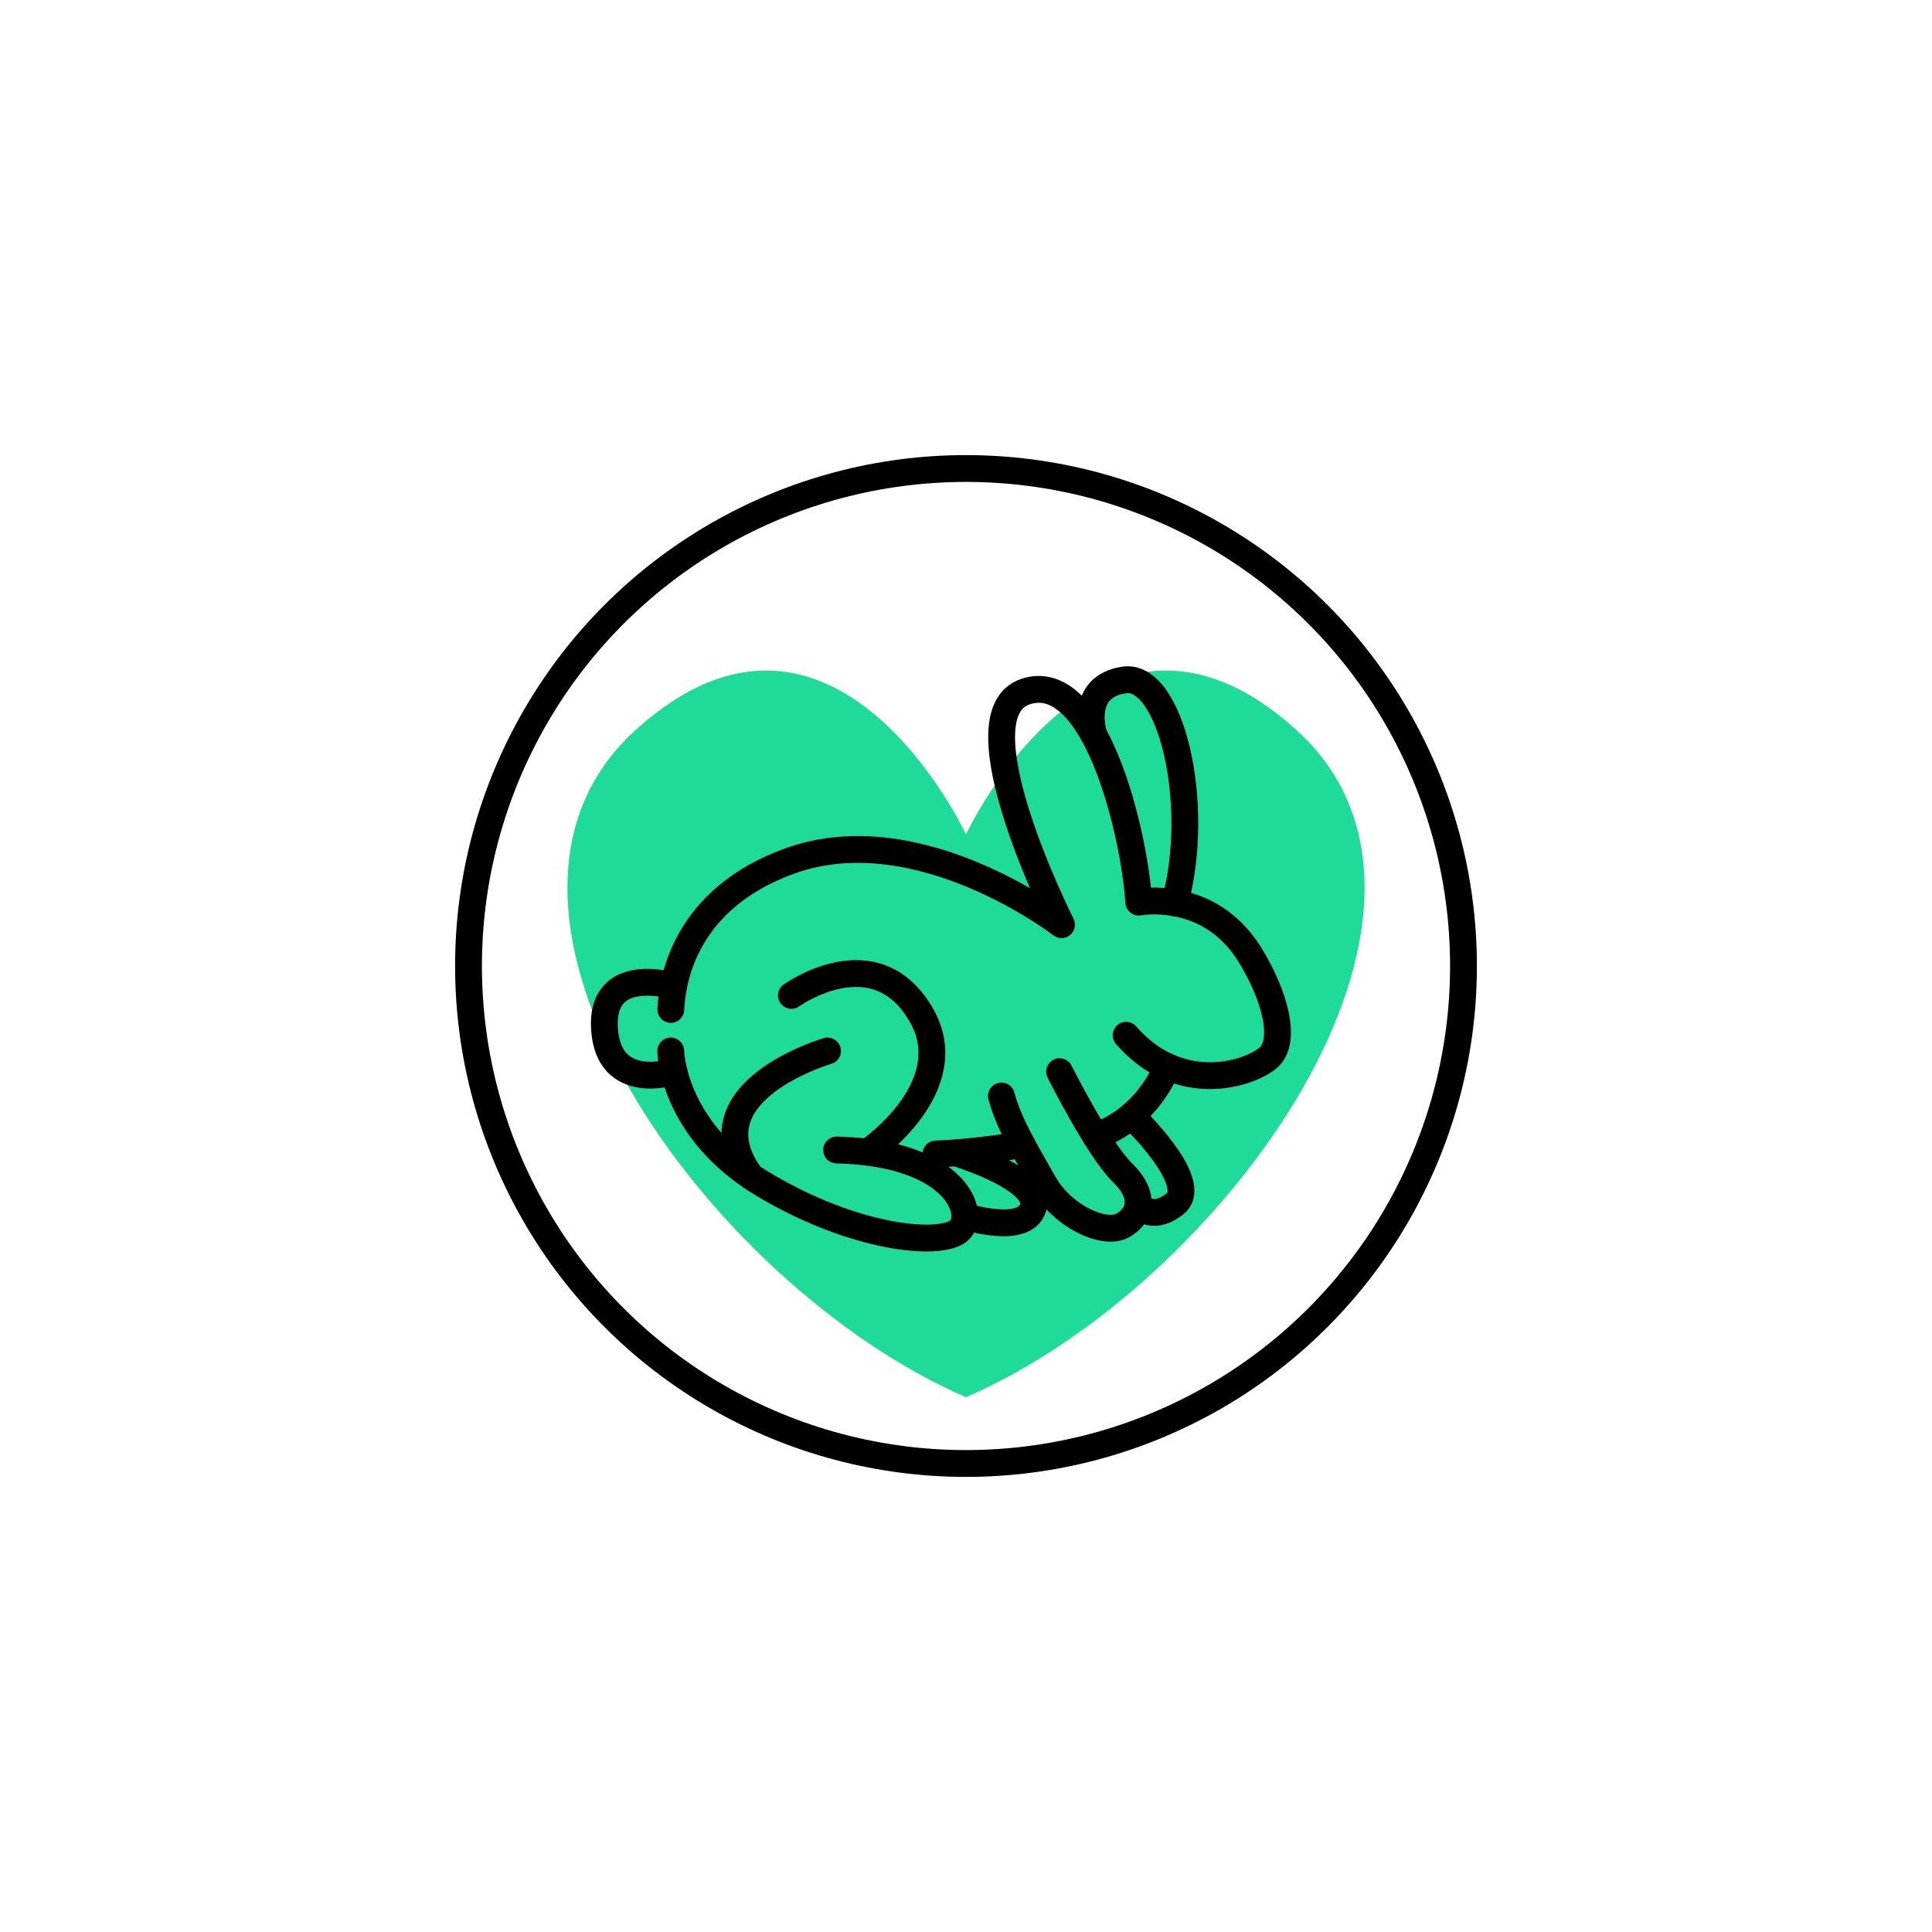 <?xml version="1.0" encoding="utf-8"?>
<!-- Generator: Adobe Illustrator 24.0.2, SVG Export Plug-In . SVG Version: 6.00 Build 0)  -->
<svg version="1.1" id="Capa_1" xmlns="http://www.w3.org/2000/svg" xmlns:xlink="http://www.w3.org/1999/xlink" x="0px" y="0px"
	 viewBox="0 0 216 216" style="enable-background:new 0 0 216 216;" xml:space="preserve">
<style type="text/css">
	.st0{fill:#1FDB99;}
	.st1{fill:none;stroke:#000000;stroke-width:3;stroke-linecap:round;stroke-linejoin:round;stroke-miterlimit:10;}
</style>
<g>
	<g>
		<path class="st0" d="M108,156.21c29.08-12.6,59.03-54.67,36.89-74.64S108,93.29,108,93.29S93.24,61.6,71.11,81.57
			S78.92,143.6,108,156.21z"/>
		<g>
			<path class="st1" d="M75.32,110.24c0,0-8.18-2.51-7.74,4.75s7.77,4.82,7.77,4.82"/>
			<path class="st1" d="M75,112.86c0.13-3.31,1.58-12.35,13.26-16.59c14.45-5.25,30.42,7.11,30.42,7.11s-11.82-23.42-4.05-26.05
				c7.77-2.63,12.15,15.54,12.69,23.53c0,0,7.8-1.51,12.37,5.8c2.74,4.38,4.38,9.85,1.97,11.71s-9.96,4.05-15.76-2.63"/>
			<path class="st1" d="M122.29,82.16c0,0-1.75-5.38,3.4-6.14c5.14-0.77,8.69,13.72,5.66,24.92"/>
			<path class="st1" d="M88.48,111.29c0,0,9.47-6.82,14.59,2.31c4.42,7.88-5.73,14.96-5.73,14.96"/>
			<path class="st1" d="M74.99,117.5c0,0,0.12,8.77,10.3,14.88c10.19,6.11,19.75,7,21.88,5.23s-0.2-8.73-13.64-9.04"/>
			<path class="st1" d="M118.46,119.81c0,0,4.36,8.7,7.03,11.29c2.67,2.59,2,4.81,0,5.92s-6.66-0.96-8.8-4.73
				c-2.15-3.77-3.92-6.73-4.73-9.76"/>
			<path class="st1" d="M130.49,119.24c0,0-2.05,5.71-8,7.79"/>
			<path class="st1" d="M114.26,127.95c0,0-4.48,0.85-9.63,1.07"/>
			<path class="st1" d="M107.86,135.98c0,0,6.69,2.17,7.64-0.96c0.96-3.14-8.21-5.99-8.21-5.99"/>
			<path class="st1" d="M127.23,134.64c0,0,1.4,2.08,4.12-0.04c3.02-2.35-4.86-9.87-4.86-9.87"/>
		</g>
		<path class="st1" d="M92.52,117.5c0,0-15.49,4.51-8.59,14.01"/>
		<g>
			<circle class="st1" cx="108" cy="108" r="55.62"/>
		</g>
	</g>
</g>
</svg>
